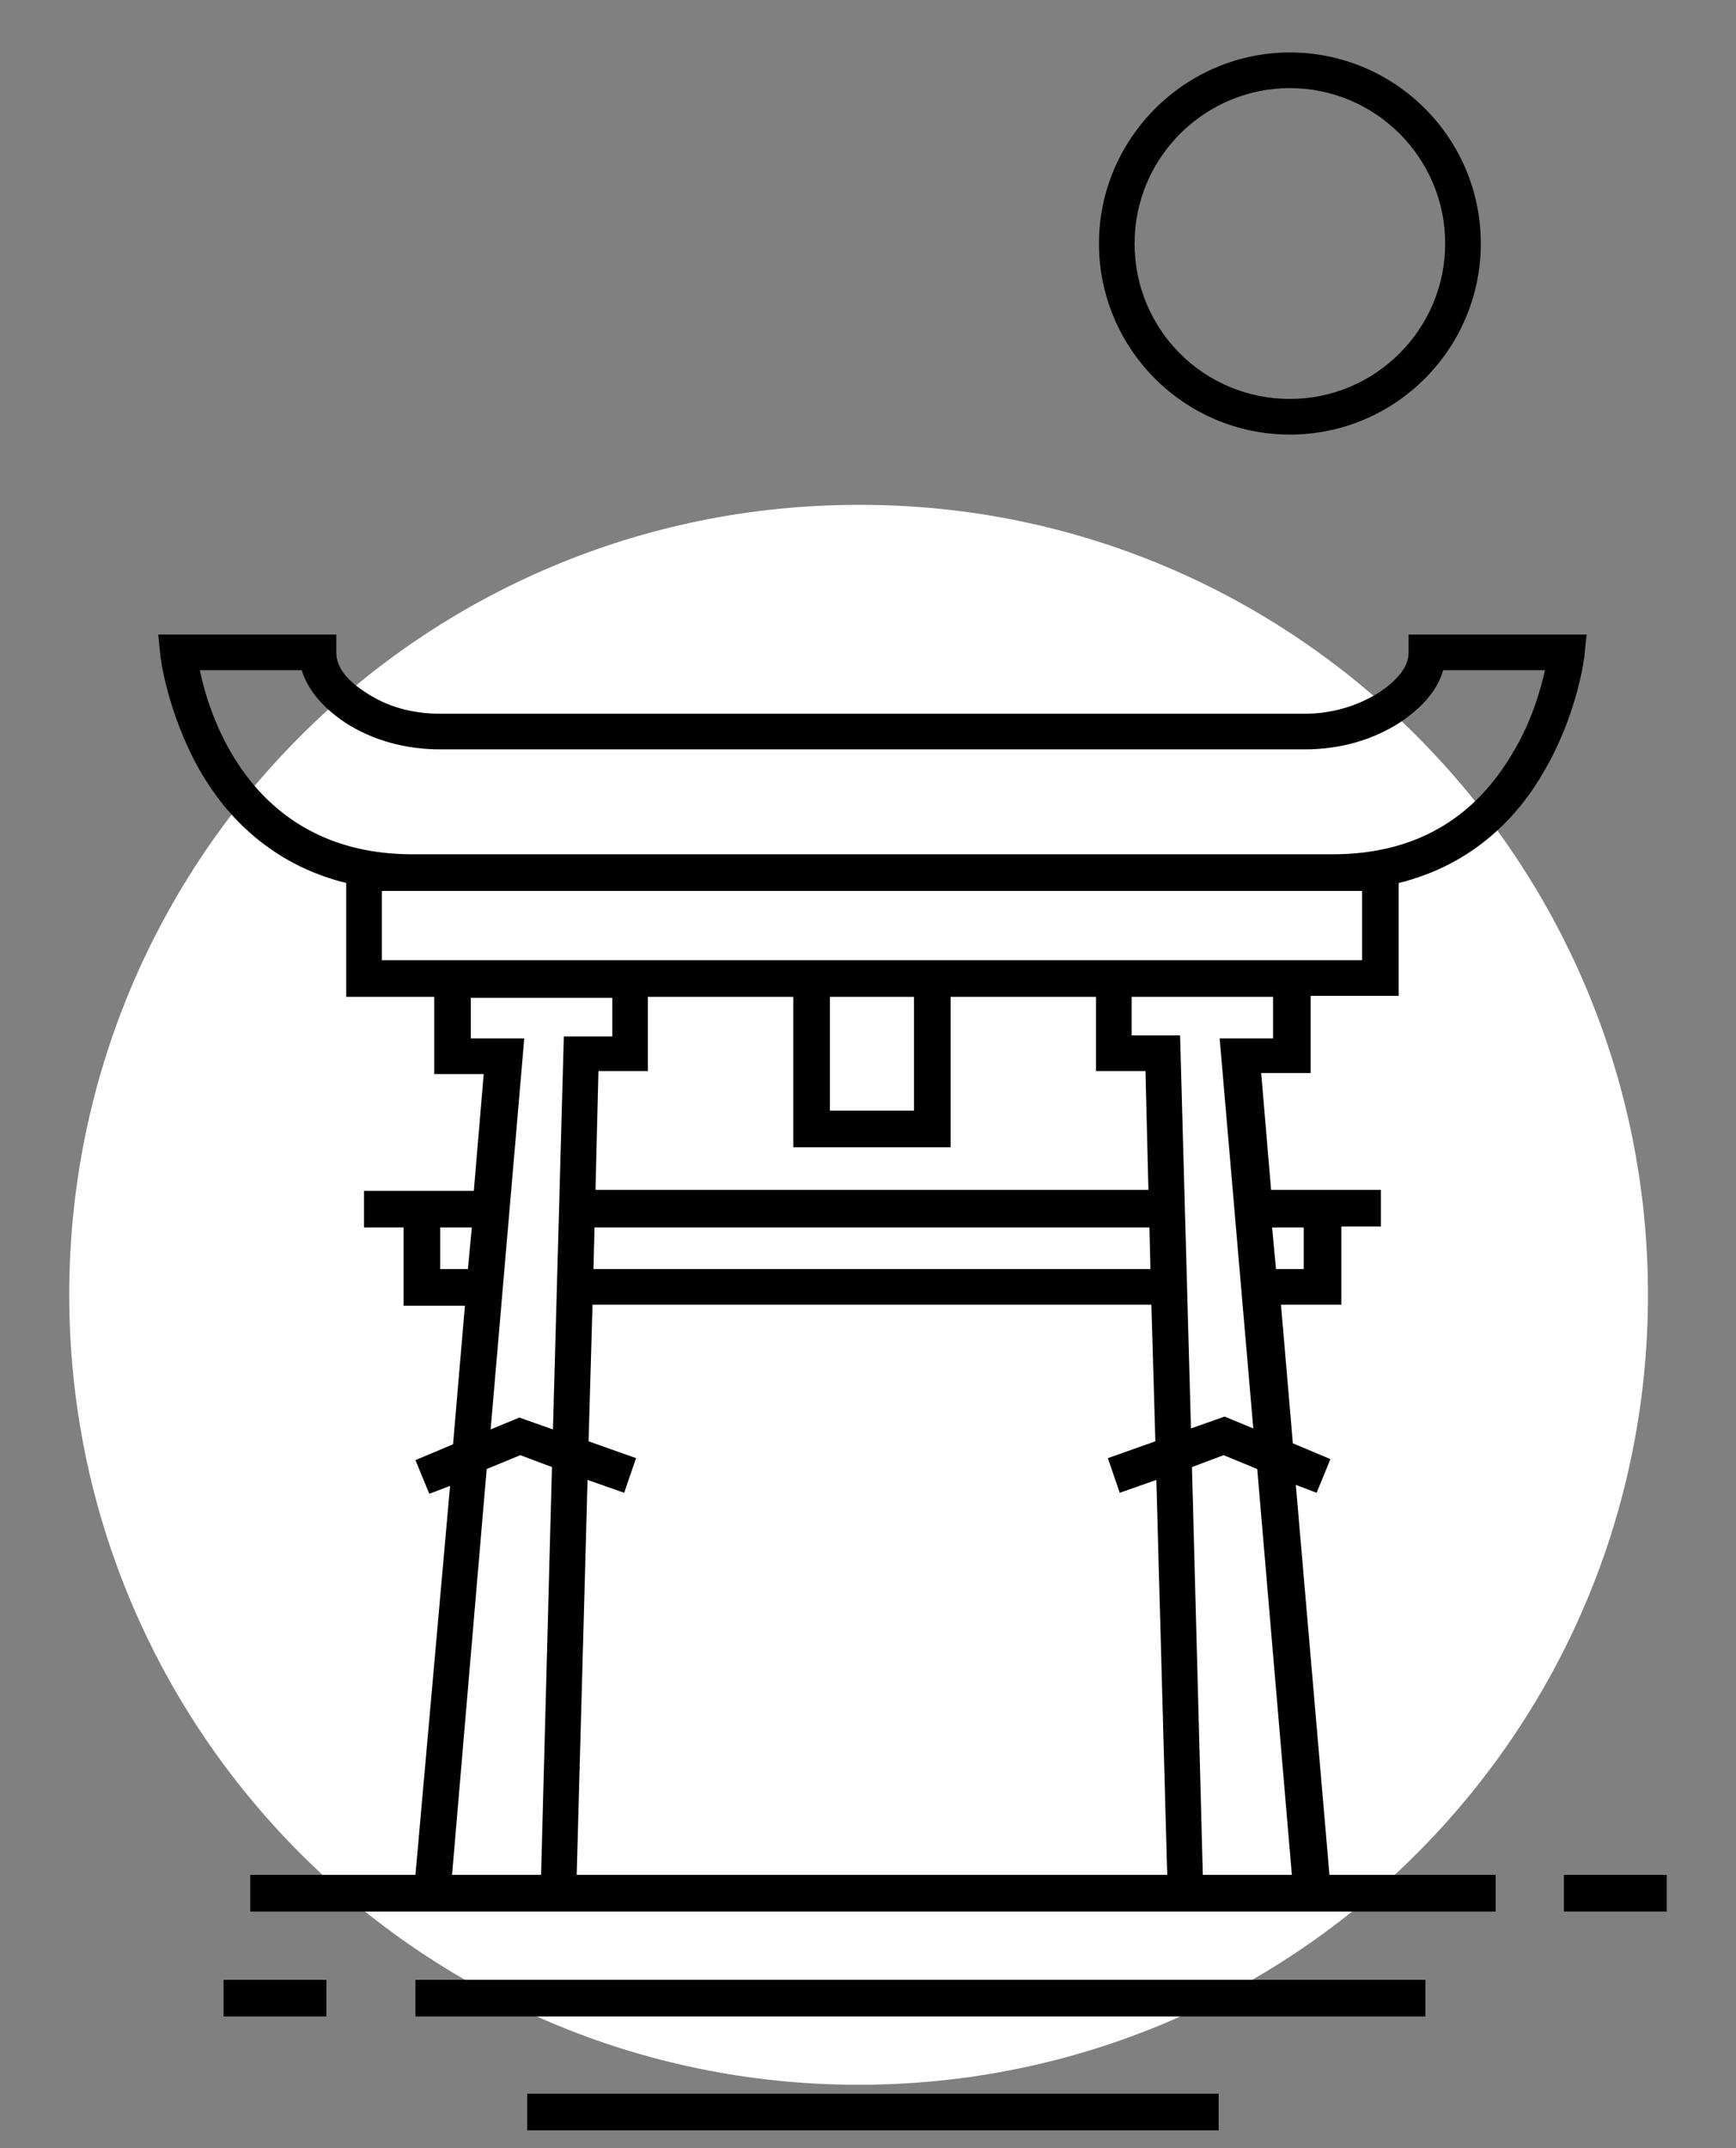 <?xml version="1.0" encoding="utf-8"?>
<!-- Generator: Adobe Illustrator 23.0.1, SVG Export Plug-In . SVG Version: 6.00 Build 0)  -->
<svg version="1.1" id="Calque_1" xmlns="http://www.w3.org/2000/svg" xmlns:xlink="http://www.w3.org/1999/xlink" x="0px" y="0px"
	 viewBox="0 0 175.5 217" style="enable-background:new 0 0 175.5 217;" xml:space="preserve">
<rect x="0" y="0" width="175.5" height="217" fill="#808080" stroke="none"/>
<style type="text/css">
	.st0{fill:#FFFFFF;}
</style>
<path class="st0" d="M166.6,130.8c0,44.1-35.7,79.8-79.8,79.8c-44.1,0-79.8-35.7-79.8-79.8s35.7-79.8,79.8-79.8
	C130.8,50.9,166.6,86.7,166.6,130.8"/>
<g>
	<rect x="42" y="200" width="102.1" height="3.7"/>
	<rect x="53.3" y="211.5" width="69.9" height="3.7"/>
	<rect x="158.1" y="189.4" width="10.4" height="3.7"/>
	<rect x="22.6" y="200" width="10.4" height="3.7"/>
	<path d="M152.9,76.1c-4,6.8-10.1,10.2-18.2,10.2H94.3H82.1H41.7c-15.9,0-20.4-13.3-21.5-18.6h10.3c0.5,1.6,1.7,3.5,4.4,5.3
		c2.8,1.8,6.1,2.7,9.6,2.7h19.2h49h19.2c3.5,0,6.8-0.9,9.6-2.7c2.7-1.8,3.9-3.6,4.4-5.3h10.3C155.7,69.8,154.8,73,152.9,76.1
		 M137.7,90v7h-5.3h-21.6H96.1H80.2H65.5H43.9h-5.3v-7h3.1h40.4h12.2h40.4H137.7z M128.7,104.9h-5.4l3.4,39.4l-2.9-1.2l-3.4,1.2
		l-1.1-39.7h-4.9v-3.9h14.3V104.9z M131.8,124v4.2H129l-0.4-4.2H131.8z M130.6,189.4h-9l-1.1-41.2l3.2-1.2l3.4,1.4L130.6,189.4z
		 M49.2,148.4l3.4-1.4l3.2,1.2l-1.1,41.2h-9L49.2,148.4z M60.1,124h56.1l0.1,4.2H60L60.1,124z M113.2,150.8l3.7-1.3l1.1,39.9H58.3
		l1.1-39.9l3.7,1.3l1.2-3.5l-4.8-1.7l0.4-13.8h56.5l0.4,13.8l-4.8,1.7L113.2,150.8z M96.1,115.9v-15.2h14.7v7.5h5l0.3,12H60.2
		l0.3-12h5v-7.5h14.7v15.2H96.1z M83.9,100.7h8.5v11.5h-8.5V100.7z M53,104.9h-5.4v-4.1h14.3v3.9H57l-1.1,39.7l-3.4-1.2l-2.9,1.2
		L53,104.9z M44.5,128.2V124h3.2l-0.4,4.2H44.5z M160.4,64.1h-18v1.8c0,1.4-1,2.7-2.9,4c-2.2,1.4-4.8,2.2-7.6,2.2h-19.2h-49H44.5
		c-2.8,0-5.4-0.7-7.6-2.2c-2-1.3-2.9-2.6-2.9-4v-1.8H16l0.2,2c0,0.2,0.7,6,4.1,11.9c2.5,4.3,7,9.3,14.7,11.2v11.5h8.9v7.8h5l-1,11.8
		H36.8v3.7h4v7.9H47l-1.2,14l-3.8,1.6l1.4,3.4l2.1-0.8L42,189.4H25.3v3.7h125.9v-3.7h-16.8L131,150l2.1,0.8l1.4-3.4l-3.8-1.6
		l-1.2-14h6.1v-7.9h4v-3.7h-11.1l-1-11.8h5v-7.8h8.9V89.2c7.7-1.9,12.2-6.9,14.7-11.3c3.4-5.8,4.1-11.6,4.1-11.9L160.4,64.1z"/>
	<path d="M130.4,8.9c8.6,0,15.7,7,15.7,15.7c0,8.6-7,15.7-15.7,15.7s-15.7-7-15.7-15.7C114.7,15.9,121.8,8.9,130.4,8.9 M130.4,43.9
		c10.7,0,19.3-8.7,19.3-19.3c0-10.7-8.7-19.3-19.3-19.3s-19.3,8.7-19.3,19.3C111.1,35.2,119.7,43.9,130.4,43.9"/>
</g>
</svg>
